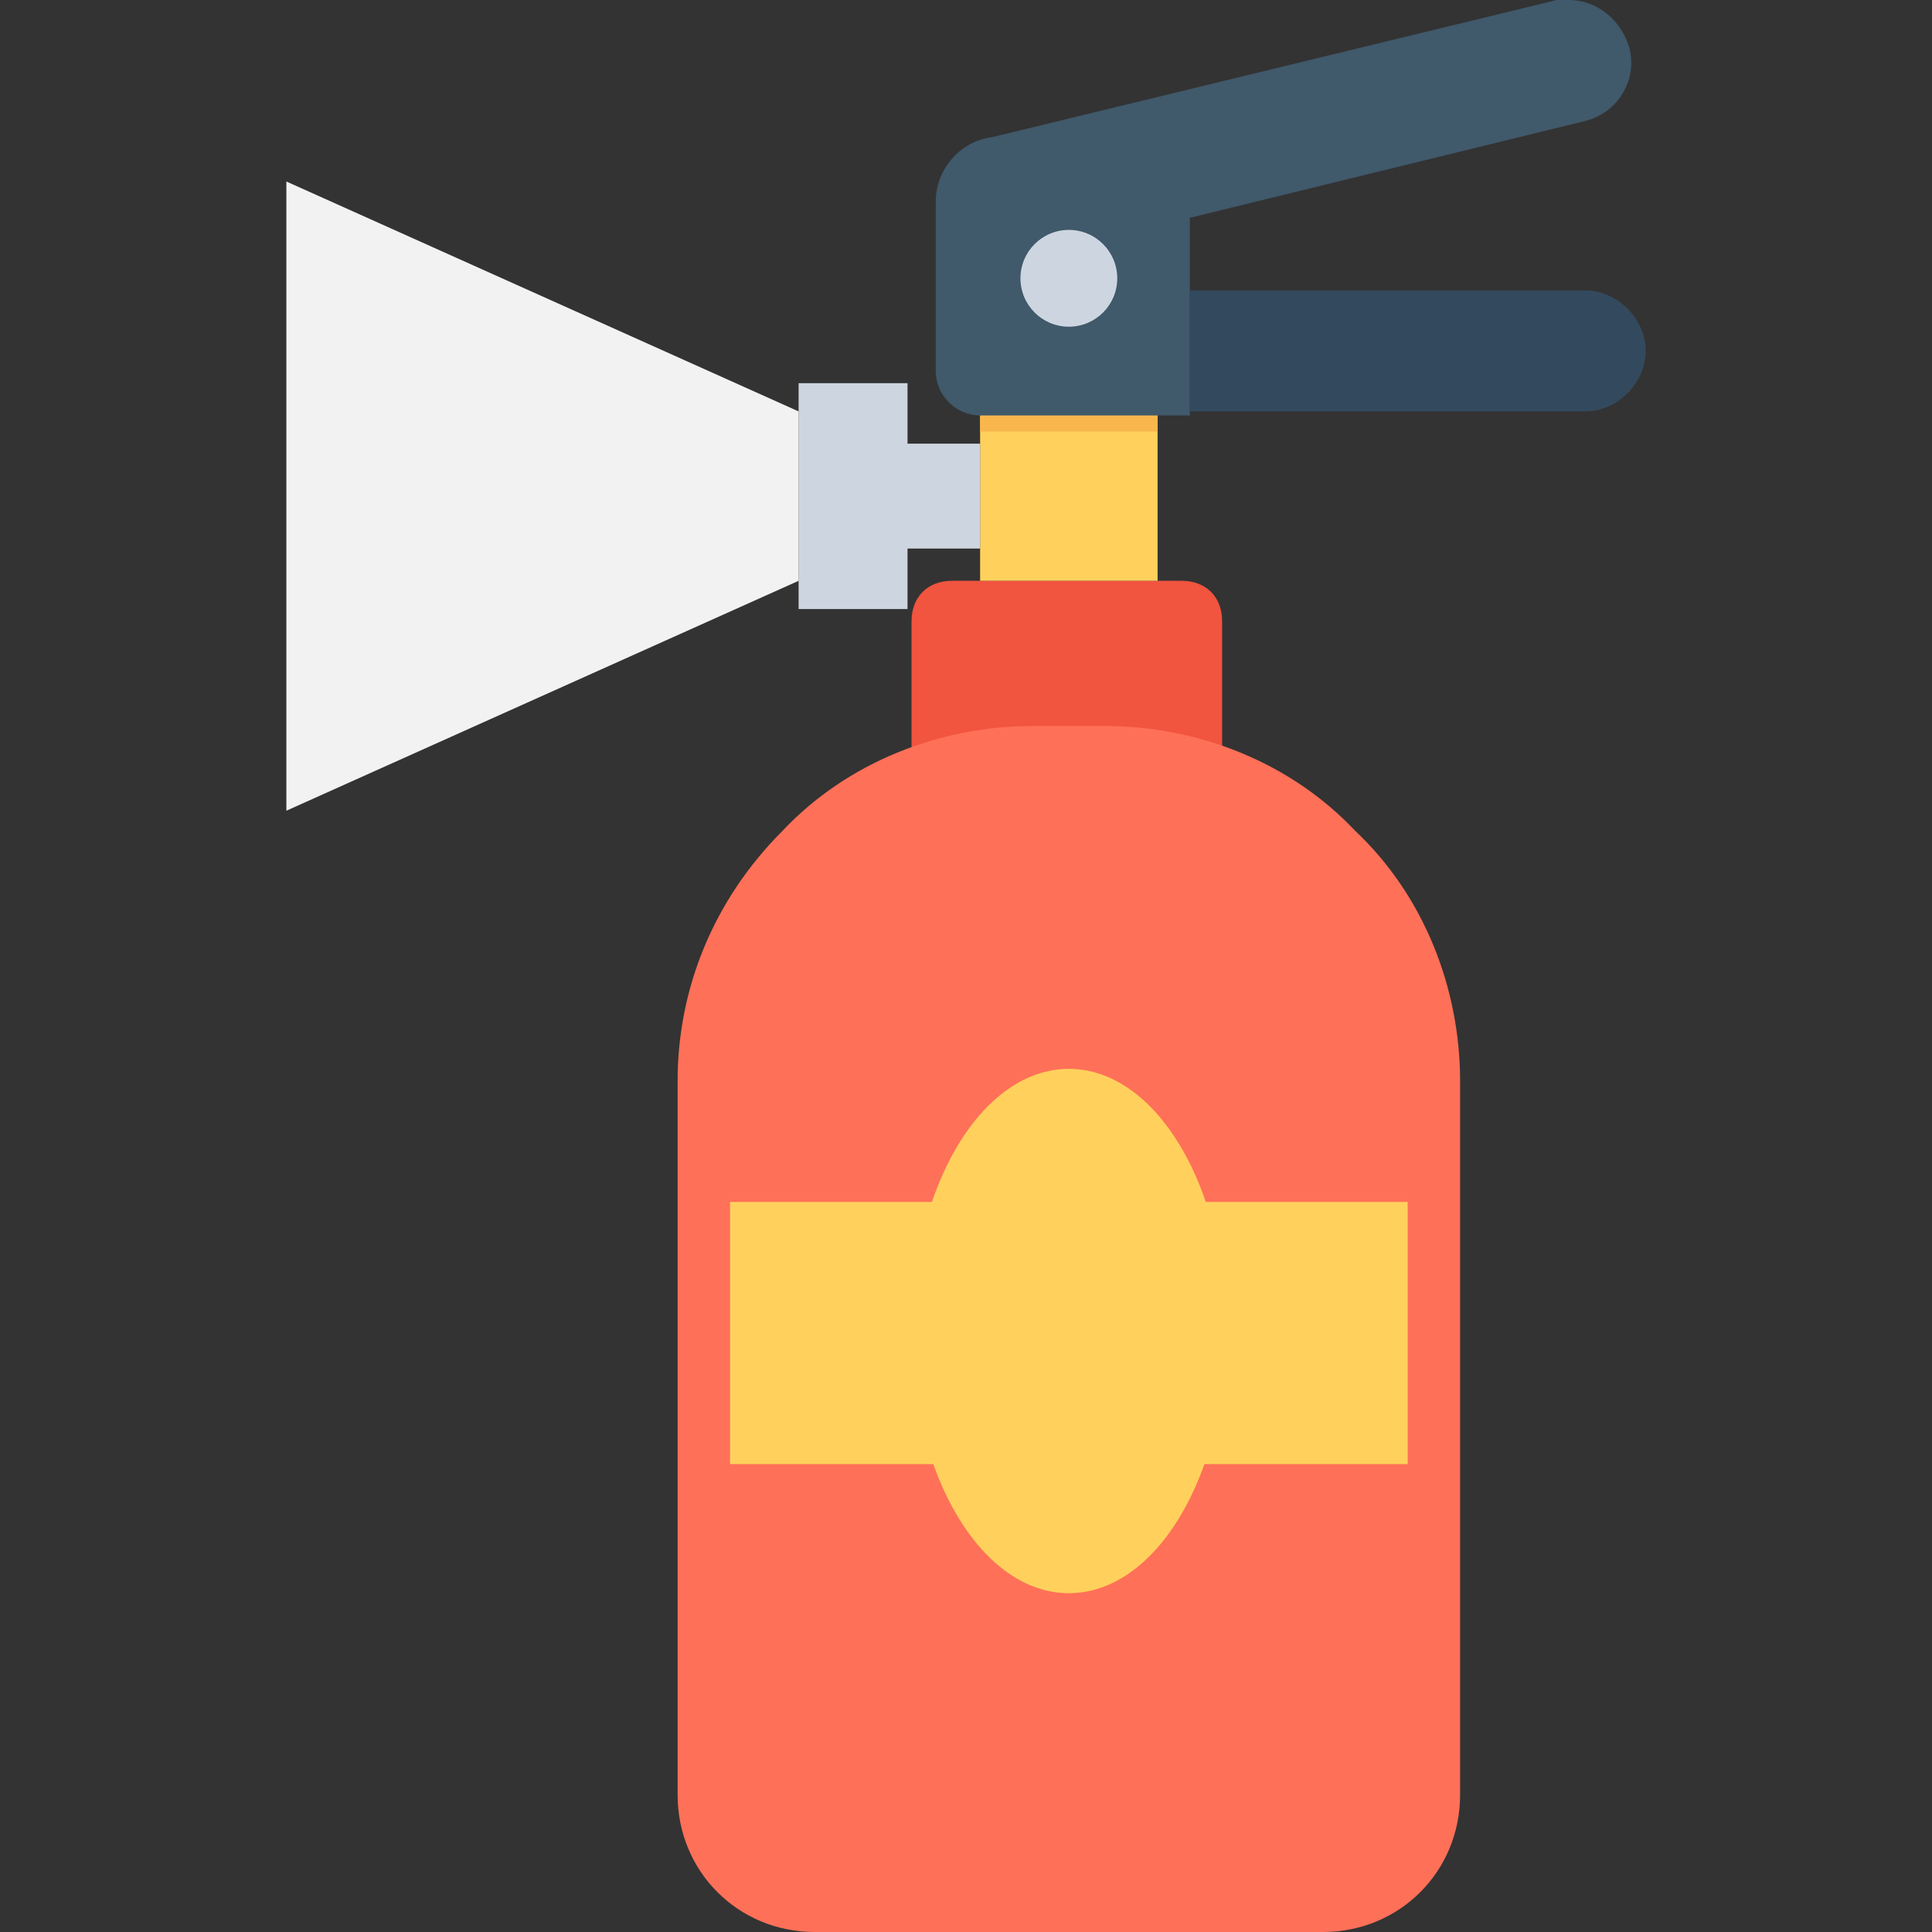 <?xml version="1.0" encoding="iso-8859-1"?>
<!-- Generator: Adobe Illustrator 19.0.0, SVG Export Plug-In . SVG Version: 6.00 Build 0)  -->
<svg xmlns="http://www.w3.org/2000/svg" xmlns:xlink="http://www.w3.org/1999/xlink" version="1.1" id="Layer_1" x="0px" y="0px" viewBox="0 0 510.933 510.933" style="enable-background:new 0 0 510.933 510.933;" xml:space="preserve">
<rect x="0" y="0" width="510.933" height="510.933" fill="#333333" stroke="none"/>
<path style="fill:#F1543F;" d="M323.2,213.333h-82.133v-49.067c0-6.4,4.267-10.667,10.667-10.667h60.8  c6.4,0,10.667,4.267,10.667,10.667V213.333z"/>
<rect x="259.2" y="108.8" style="fill:#FFD15C;" width="46.933" height="44.8"/>
<rect x="259.2" y="108.8" style="fill:#F8B64C;" width="46.933" height="5.333"/>
<g>
	<rect x="231.467" y="117.333" style="fill:#CDD6E0;" width="27.733" height="27.733"/>
	<rect x="211.2" y="101.333" style="fill:#CDD6E0;" width="28.8" height="59.733"/>
</g>
<polygon style="fill:#F2F2F2;" points="75.733,48 211.2,108.8 211.2,153.6 75.733,214.4 "/>
<path style="fill:#40596B;" d="M419.2,32L314.667,57.6v52.267H259.2c-6.4,0-11.733-5.333-11.733-11.733v-44.8  c0-8.533,6.4-16,14.933-17.067L411.733,0c1.067,0,2.133,0,3.2,0c7.467,0,13.867,5.333,16,12.8  C433.067,21.333,427.733,29.867,419.2,32z"/>
<path style="fill:#334A5E;" d="M314.667,76.8v32H419.2c8.533,0,16-7.467,16-16l0,0c0-8.533-7.467-16-16-16H314.667z"/>
<circle style="fill:#CDD6E0;" cx="282.667" cy="73.6" r="12.8"/>
<path style="fill:#FF7058;" d="M292.267,192h-19.2c-24.533,0-49.067,9.6-66.133,27.733l0,0  c-18.133,18.133-27.733,41.6-27.733,66.133v188.8c0,20.267,16,36.267,36.267,36.267h134.4c20.267,0,36.267-16,36.267-36.267v-188.8  c0-24.533-9.6-49.067-27.733-66.133l0,0C341.333,201.6,316.8,192,292.267,192z"/>
<g>
	<ellipse style="fill:#FFD15C;" cx="282.667" cy="352" rx="41.6" ry="69.333"/>
	<rect x="193.067" y="317.867" style="fill:#FFD15C;" width="179.2" height="69.333"/>
</g>
<g>
</g>
<g>
</g>
<g>
</g>
<g>
</g>
<g>
</g>
<g>
</g>
<g>
</g>
<g>
</g>
<g>
</g>
<g>
</g>
<g>
</g>
<g>
</g>
<g>
</g>
<g>
</g>
<g>
</g>
</svg>
